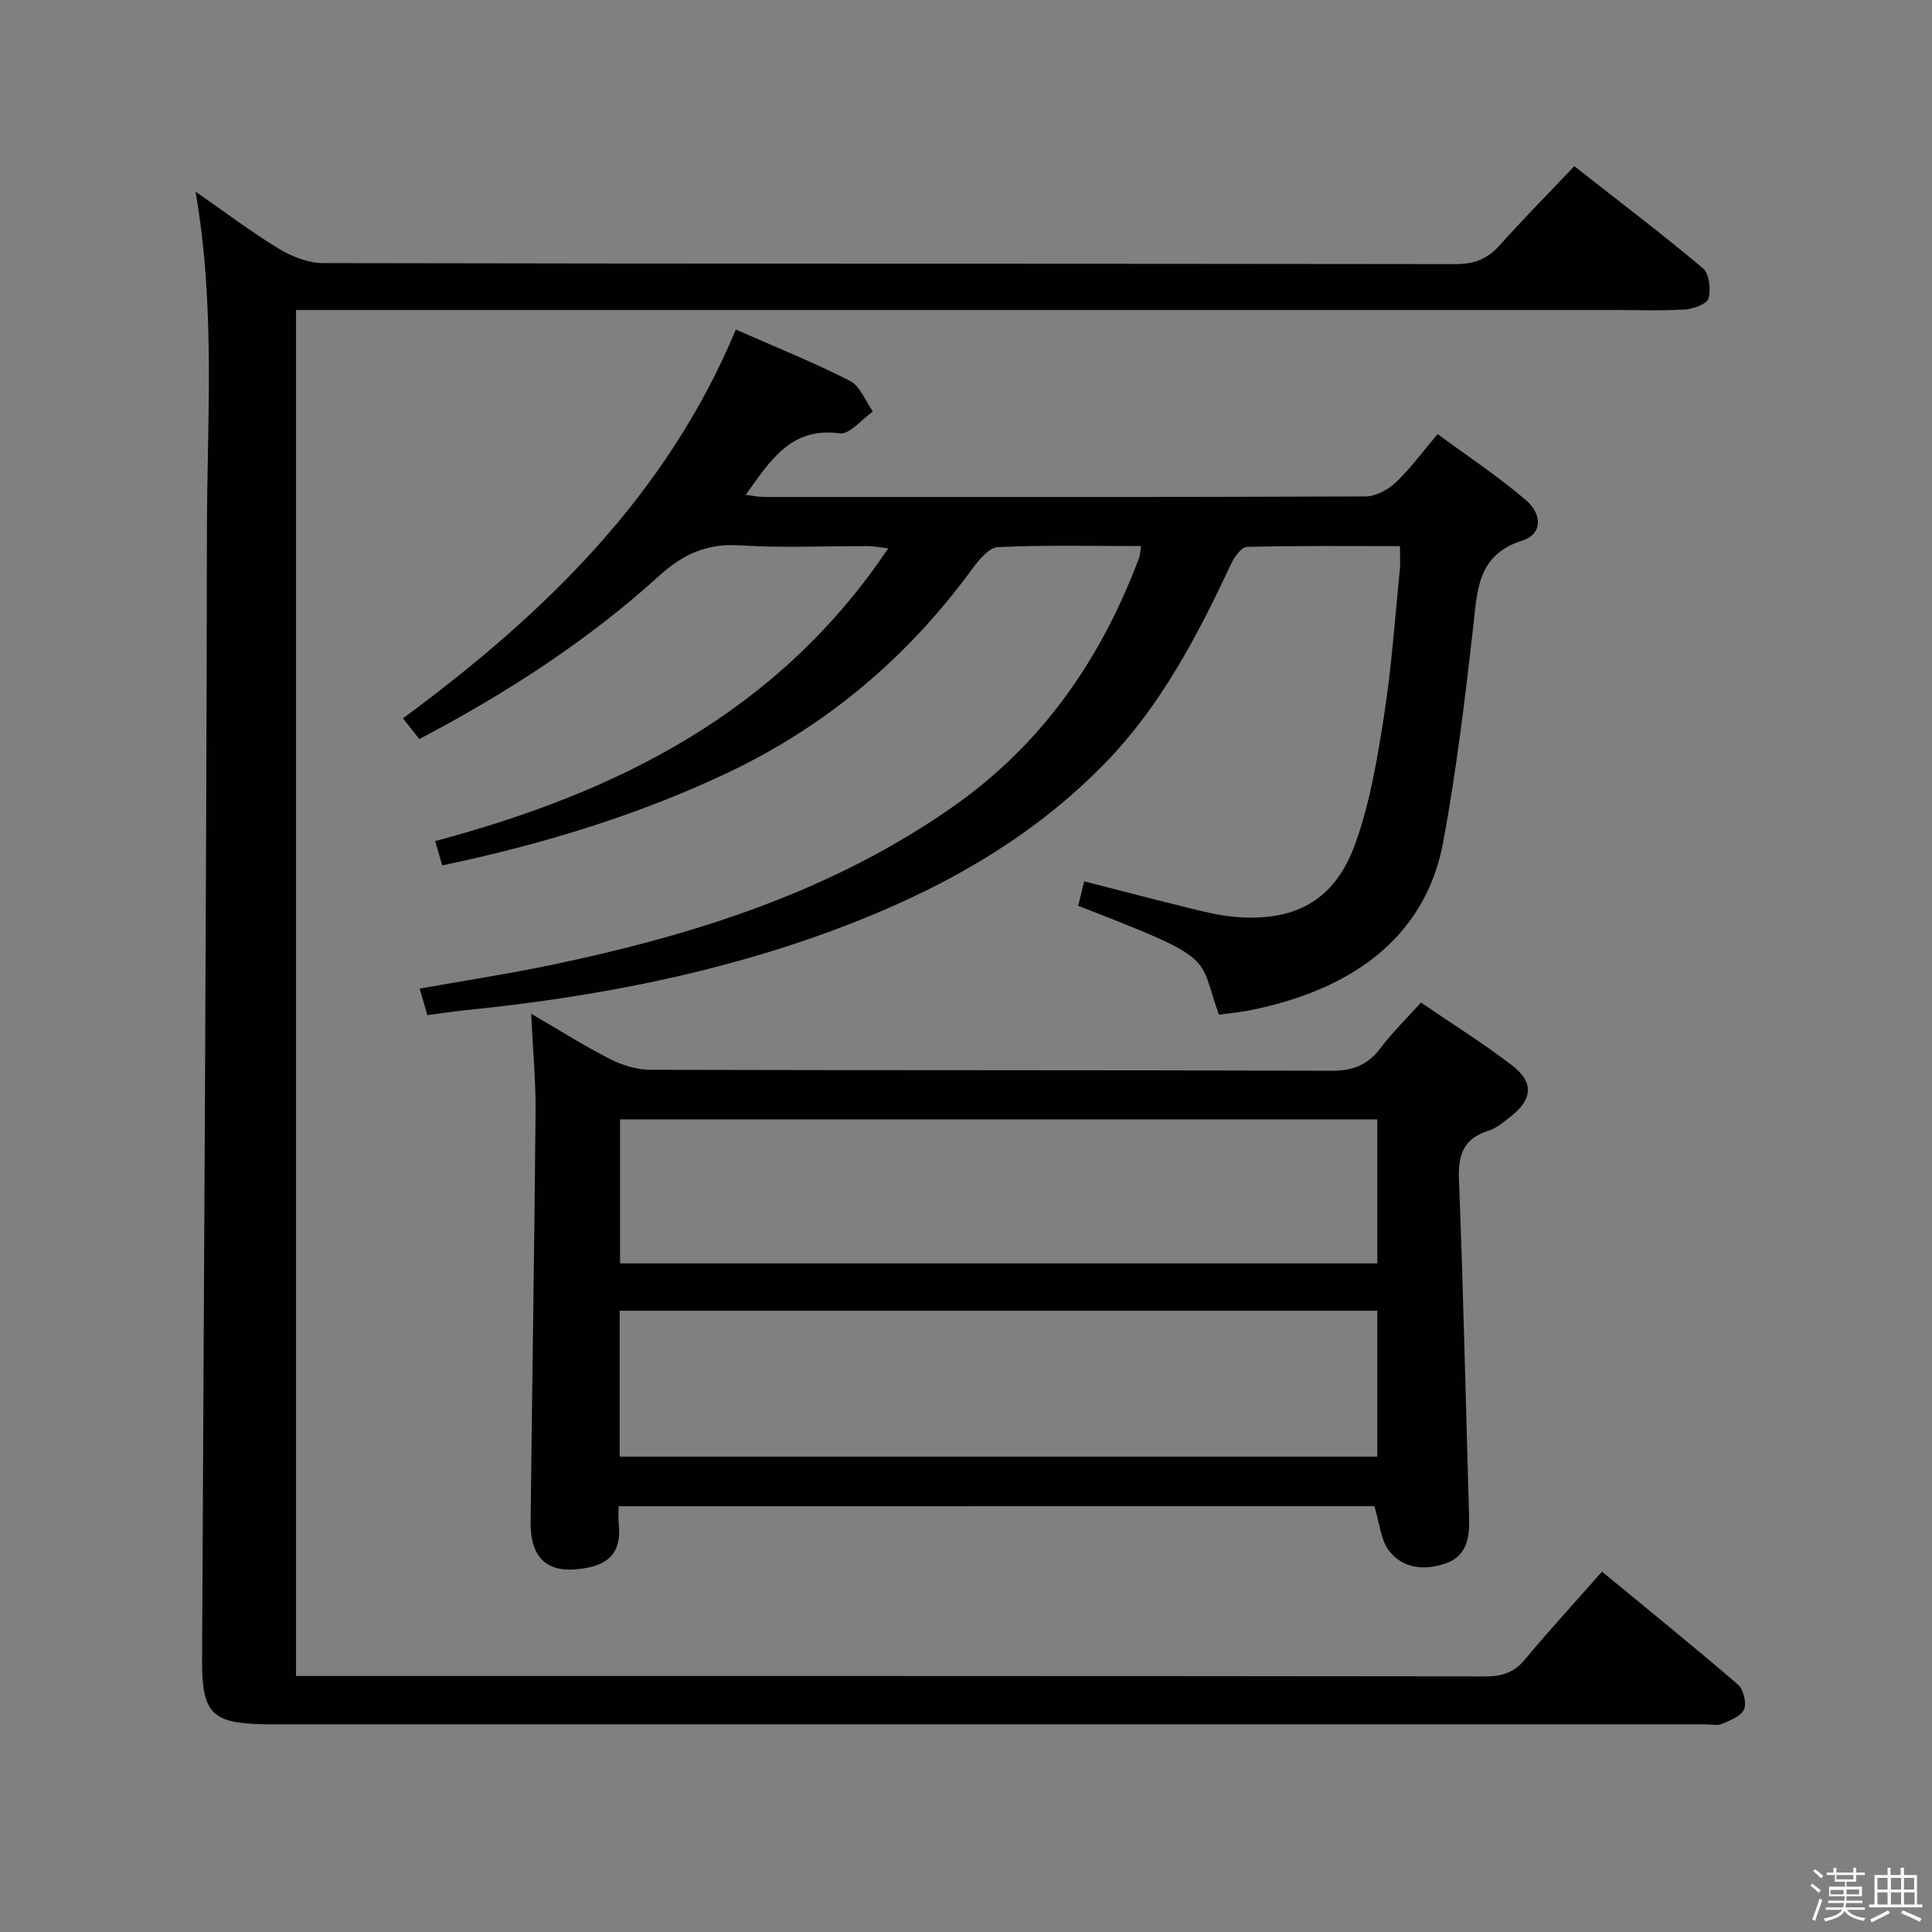 <svg enable-background="new 0 0 400 400" viewBox="0 0 400 400" xmlns="http://www.w3.org/2000/svg"><rect x="0" y="0" width="400" height="400" fill="#808080" stroke="none"/><path d="m374.8 390.4.4-.4c.7.5 1.3 1 1.8 1.4l-.5.5c-.5-.6-1.1-1.1-1.7-1.5zm1 7.3-.6-.3c.5-1.4 1.1-2.8 1.5-4.3.2.1.4.2.6.3-.5 1.3-1 2.8-1.5 4.3zm-.4-10.3.4-.4c.4.3 1 .8 1.7 1.4l-.5.5c-.4-.5-1-1-1.6-1.5zm2.5.3h1.7v-1h.6v1h3.5v-1h.6v1h1.8v.5h-1.8v1.4h-2v1h3.2v2h-3.2v.9h3.3v.5h-3.4c0 .3-.1.6-.1.9h4v.5h-3.7c.7.9 1.9 1.5 3.8 1.7-.1.2-.2.4-.3.6-2.1-.4-3.5-1.1-4-2.1-.4 1-1.8 1.7-4 2.2-.1-.2-.2-.4-.3-.6 2.1-.4 3.4-1 3.8-1.8h-3.4v-.5h3.6c.1-.3.1-.6.2-.9h-3.3v-.5h3.4c0-.3 0-.6 0-.9h-3.2v-2h3.3v-1h-2.1v-1.4h-1.7v-.5zm1.1 3.5v1h2.7c0-.3 0-.4 0-.4 0-.1 0-.2 0-.2 0-.1 0-.2 0-.3h-2.7zm1.2-3v.9h3.5v-.9zm4.7 3h-2.6v.6.4h2.6z" fill="#fafafb"/><path d="m393.6 386.7h.6v1.5h2.7v6.1h1.1v.6h-11v-.6h1.1v-6.1h2.7v-1.5h.6v1.5h2.1v-1.5zm-2.7 8.8.4.6c-1.2.6-2.5 1.3-3.8 1.9-.1-.2-.2-.4-.3-.6 1.2-.6 2.5-1.2 3.7-1.9zm-2.2-6.7v2.4h2.1v-2.4zm0 3v2.5h2.1v-2.5zm2.8-3v2.4h2.1v-2.4zm0 3v2.5h2.1v-2.5zm6 6.1c-1.4-.7-2.7-1.3-3.9-1.8l.3-.6c1.5.6 2.7 1.2 3.9 1.7zm-1.2-9.1h-2.1v2.4h2.1zm-2.1 3v2.5h2.2v-2.5z" fill="#fafafb"/><g fill="#010100"><path d="m61.29 347h5.39c80.33 0 160.66-.02 240.99.08 3.47 0 5.89-.89 8.12-3.58 5-6 10.29-11.76 15.89-18.11 9.53 7.86 18.95 15.47 28.12 23.36 1.16.99 1.86 3.8 1.3 5.15-.59 1.41-2.88 2.28-4.58 3.01-.99.42-2.3.09-3.47.09-98.66 0-197.33 0-295.99 0-.67 0-1.33.01-2 0-11.28-.16-13.28-2.17-13.22-13.54.36-77.81.9-155.62 1-233.43.03-23.09 1.81-46.28-2.35-70.35 6.21 4.31 11.56 8.37 17.27 11.83 2.68 1.62 6.05 2.95 9.11 2.96 78.16.16 156.33.1 234.49.21 3.83.01 6.59-1.04 9.12-3.88 4.87-5.45 10.02-10.65 15.46-16.39 9 7.06 17.99 13.88 26.61 21.11 1.32 1.1 1.69 4.33 1.19 6.23-.3 1.15-3.08 2.21-4.81 2.32-4.98.31-9.99.11-14.99.11-88.66 0-177.33 0-265.99 0-2.13 0-4.26 0-6.66 0z"/><path d="m252.37 210.08c-4.53-12.4.2-11.18-29.15-22.54.38-1.53.76-3.08 1.25-5.07 7.7 1.97 15.18 3.93 22.69 5.77 2.73.67 5.51 1.32 8.3 1.57 12.5 1.13 20.85-3.26 25.11-15.06 3.07-8.49 4.58-17.62 5.98-26.59 1.57-10 2.25-20.14 3.27-30.23.15-1.44.02-2.91.02-4.86-10.78 0-21.23-.11-31.68.16-1.14.03-2.61 2.11-3.28 3.54-6.95 14.81-14.46 29.26-26.01 41.15-15.64 16.1-34.76 26.59-55.54 34.38-24.89 9.33-50.76 14.21-77.11 16.87-2.47.25-4.92.63-7.74 1-.53-1.81-1.01-3.47-1.59-5.49 9.26-1.65 18.22-3.02 27.09-4.86 29.81-6.22 58.53-15.28 83.75-33.11 18.29-12.93 30.36-30.52 38.13-51.28.22-.59.21-1.27.38-2.37-10.03 0-19.83-.24-29.6.21-1.86.09-3.96 2.61-5.32 4.48-13.43 18.38-30.24 32.59-50.87 42.34-17.22 8.13-35.23 13.78-53.75 17.97-1.61.36-3.22.7-5.14 1.11-.48-1.63-.92-3.14-1.47-5.03 37.58-10.02 70.95-26.54 93.81-60.62-1.83-.2-3.03-.45-4.24-.45-8.83-.03-17.69.41-26.49-.16-6.83-.44-11.76 1.82-16.77 6.37-14.84 13.47-31.6 24.27-49.58 33.74-1.12-1.42-2.1-2.67-3.39-4.3 29.22-21.53 54.58-46.1 68.92-80.49 8.25 3.64 16.11 6.79 23.63 10.63 2.11 1.08 3.19 4.17 4.74 6.34-2.3 1.6-4.82 4.8-6.86 4.52-10.18-1.37-14.38 5.69-19.48 12.74 1.47.17 2.65.43 3.83.43 41.49.02 82.98.06 124.48-.11 2.12-.01 4.65-1.35 6.24-2.85 3.01-2.83 5.47-6.24 8.71-10.06 6.16 4.54 12.5 8.72 18.22 13.62 3.65 3.12 3.33 7.17-.63 8.41-9.43 2.96-9.36 10.33-10.23 17.99-1.69 14.84-3.47 29.71-6.19 44.39-4.29 23.13-23.81 31.5-39.24 34.73-2.39.54-4.85.74-7.2 1.07z"/><path d="m128.07 311.85c0 1.46-.09 2.46.02 3.43.75 6.75-2.62 9.17-9.12 9.65-6.1.45-9.18-2.9-9.11-9.74.3-28.31.78-56.61 1.02-84.92.06-6.58-.57-13.17-.91-20.39 5.77 3.36 10.94 6.64 16.37 9.4 2.53 1.29 5.58 2.2 8.39 2.21 46.99.13 93.98.03 140.98.2 4.46.02 7.52-1.23 10.15-4.74 2.38-3.17 5.26-5.97 8.33-9.38 6.37 4.35 12.83 8.37 18.84 12.98 4.6 3.53 4.29 7.04-.25 10.61-1.43 1.13-2.92 2.42-4.6 2.94-5.19 1.62-6.32 4.97-6.12 10.14.92 23.28 1.42 46.57 2.1 69.85.12 4.05-.37 7.98-4.69 9.54-4.31 1.55-8.95 1.25-11.88-2.56-1.74-2.27-1.96-5.72-3.04-9.23-51.52.01-103.72.01-156.48.01zm.23-10.27h156.85c0-10.23 0-20.24 0-30.21-52.5 0-104.56 0-156.85 0zm.08-69.83v29.82h156.77c0-10.09 0-19.94 0-29.82-52.53 0-104.61 0-156.77 0z"/></g></svg>